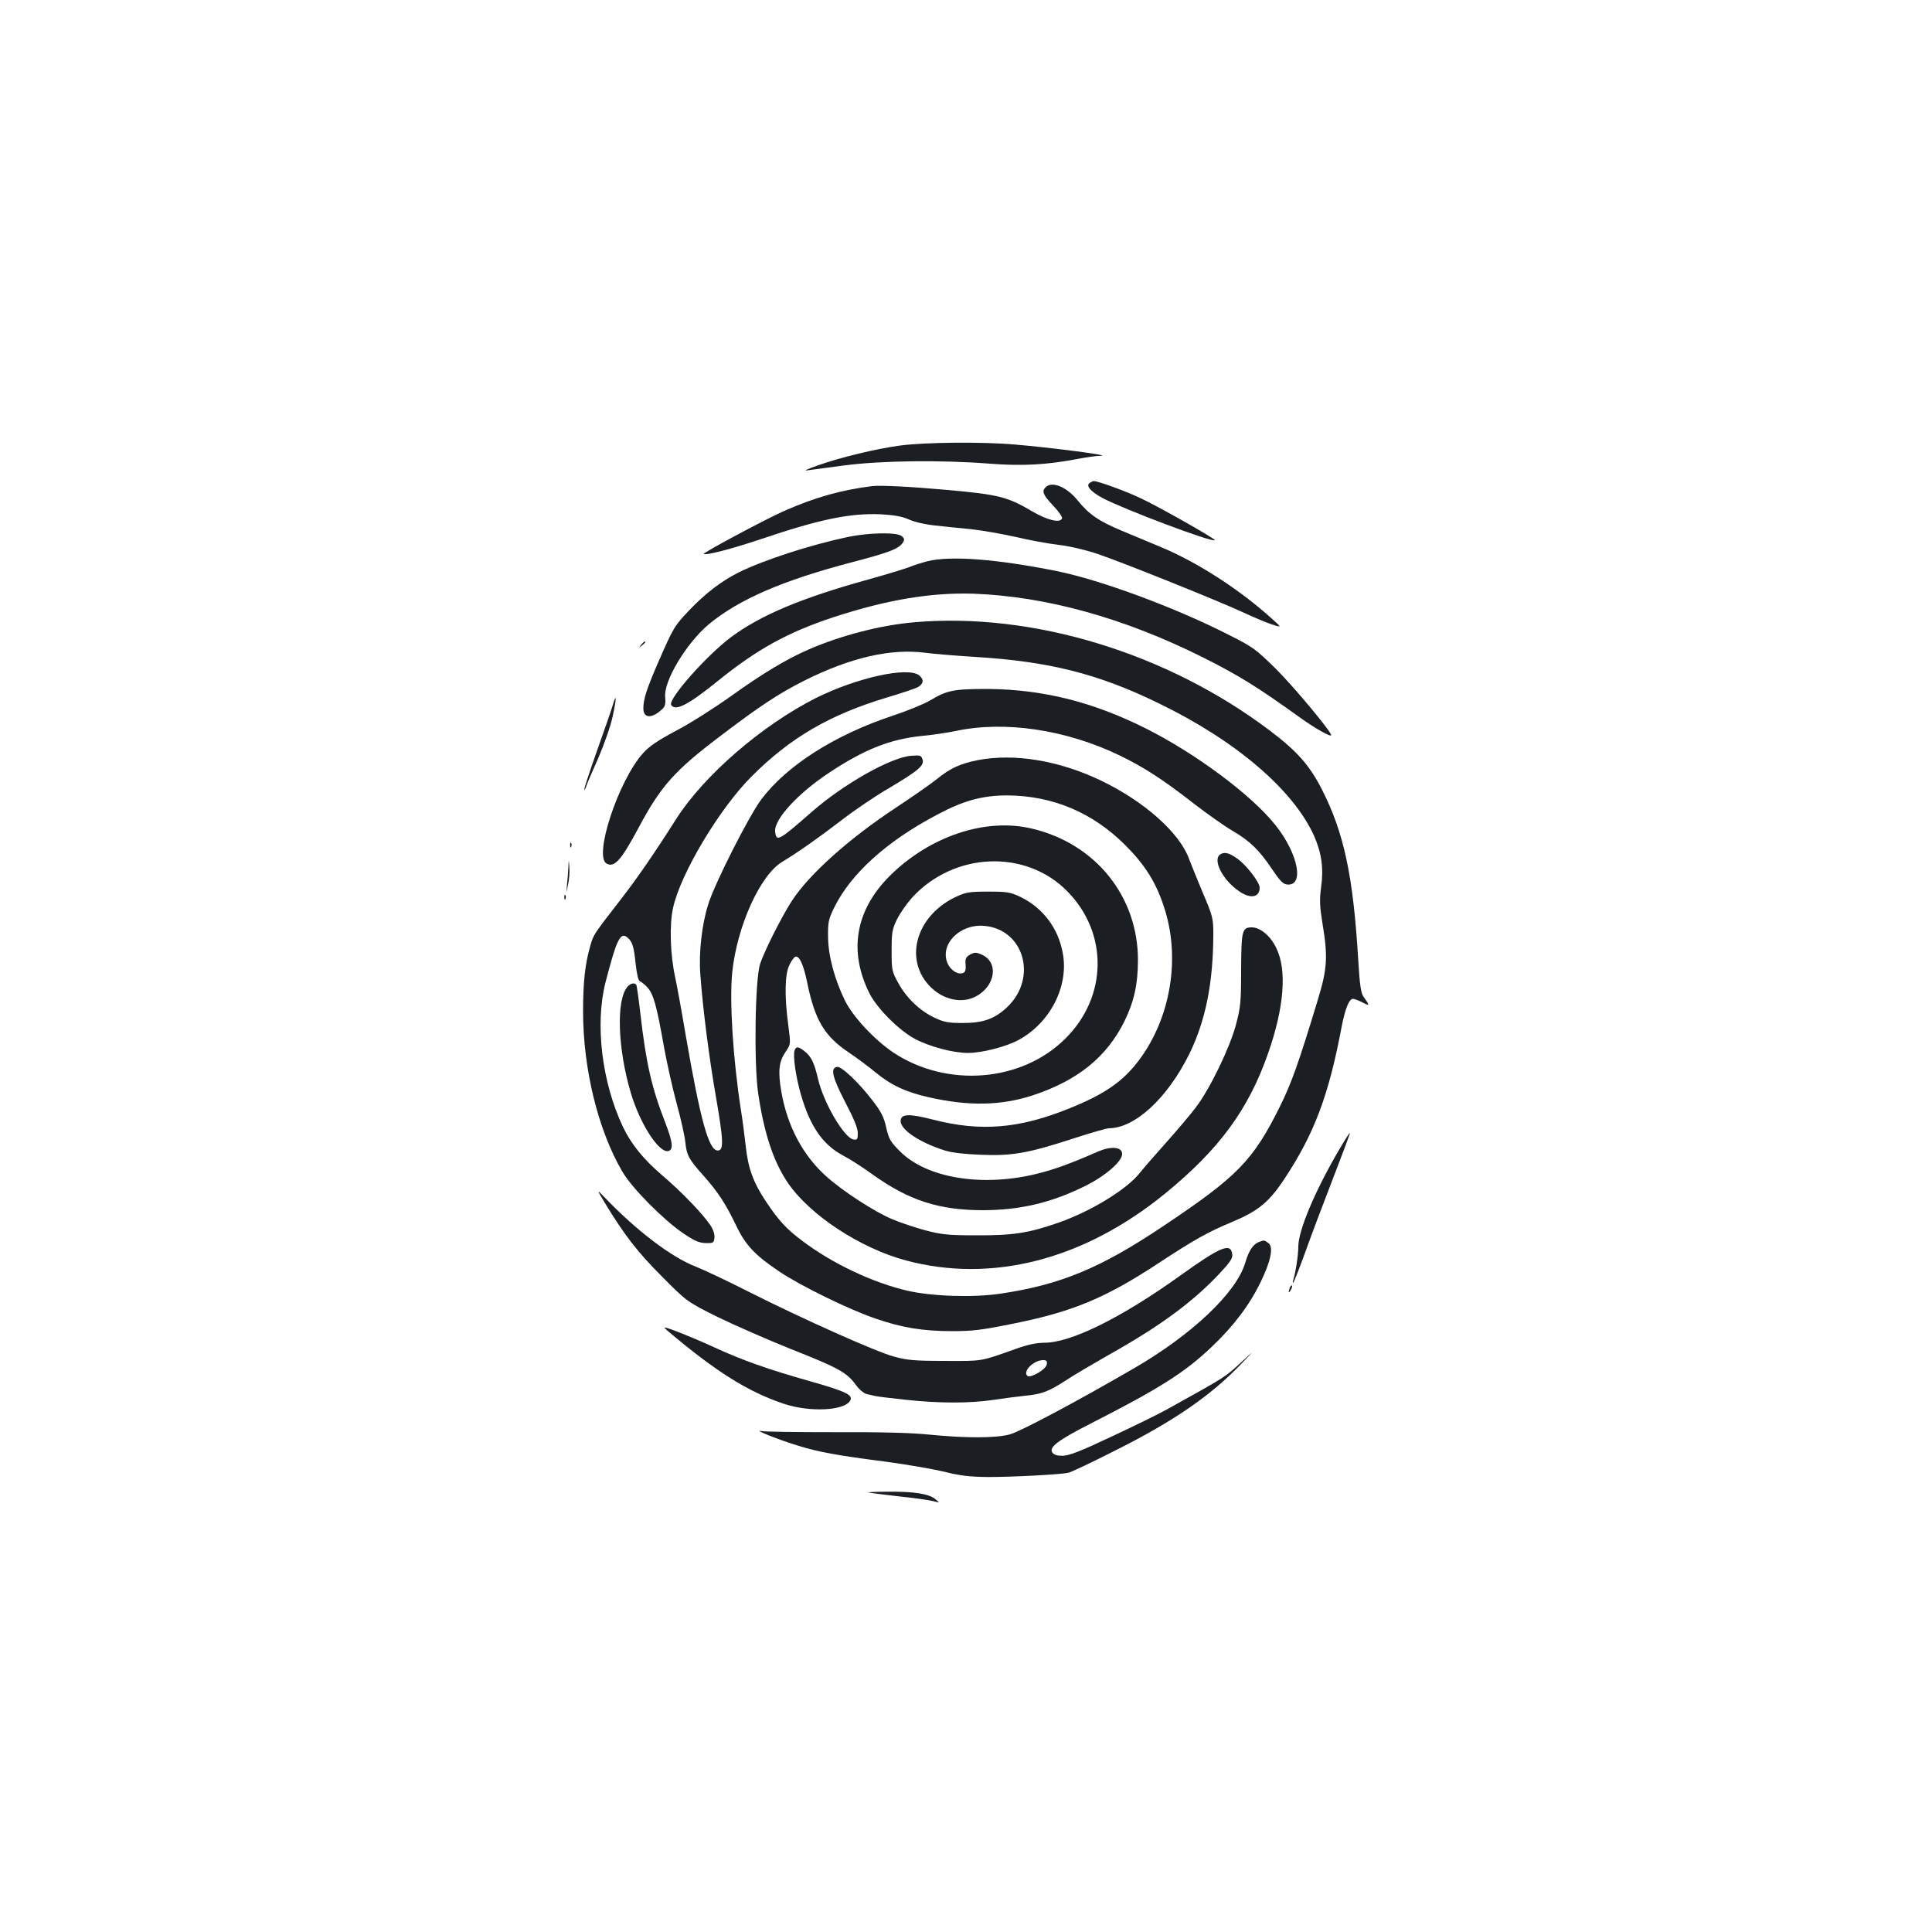 <?xml version="1.0" standalone="no"?>
<!DOCTYPE svg PUBLIC "-//W3C//DTD SVG 20010904//EN"
 "http://www.w3.org/TR/2001/REC-SVG-20010904/DTD/svg10.dtd">
<svg version="1.0" xmlns="http://www.w3.org/2000/svg"
 width="1000pt" height="1000pt" viewBox="0 0 1000 1000"
 preserveAspectRatio="xMidYMid meet">
<g transform="translate(0,1000) scale(0.1,-0.1)"
fill="#1b1f23" stroke="none">
<path d="M4660 7694 c-128 -17 -316 -63 -430 -104 -47 -16 -71 -28 -55 -25 17
2 104 14 195 26 193 25 497 29 754 9 168 -13 294 -6 456 25 42 8 96 16 120 16
52 2 -265 43 -446 58 -169 15 -466 12 -594 -5z"/>
<path d="M5641 7501 c-23 -14 3 -45 66 -79 112 -59 568 -231 581 -218 5 6
-296 177 -388 219 -81 38 -217 87 -239 87 -3 0 -12 -4 -20 -9z"/>
<path d="M4515 7484 c-160 -20 -295 -58 -450 -126 -93 -40 -428 -219 -422
-225 10 -9 142 25 297 77 304 103 462 135 620 128 69 -4 109 -11 145 -27 29
-13 86 -26 135 -31 47 -5 130 -14 186 -19 55 -6 159 -24 230 -40 71 -17 171
-35 222 -41 54 -6 136 -25 200 -46 130 -44 633 -246 757 -304 50 -23 115 -51
145 -61 55 -18 55 -18 5 27 -165 150 -386 293 -573 371 -59 25 -151 63 -206
86 -119 50 -169 84 -229 158 -57 70 -132 100 -165 67 -21 -21 -13 -40 39 -95
28 -29 49 -59 46 -66 -9 -26 -75 -10 -154 36 -128 76 -175 87 -438 111 -189
17 -348 25 -390 20z"/>
<path d="M4390 7221 c-199 -42 -437 -120 -565 -183 -92 -46 -172 -108 -255
-194 -81 -86 -83 -89 -164 -274 -60 -139 -76 -189 -76 -237 0 -54 48 -53 102
1 11 11 14 28 11 58 -9 82 110 280 226 377 156 129 382 227 745 322 191 50
240 69 260 102 9 15 7 21 -8 33 -28 20 -169 17 -276 -5z"/>
<path d="M4800 7095 c-30 -8 -72 -21 -93 -30 -21 -8 -117 -38 -215 -65 -343
-95 -555 -184 -707 -297 -128 -95 -329 -323 -311 -352 22 -34 89 1 241 124
204 165 362 252 598 330 278 91 506 129 727 122 374 -14 776 -125 1181 -327
190 -95 288 -156 509 -315 78 -56 160 -102 160 -90 0 19 -193 250 -284 341
-105 103 -120 115 -242 176 -277 142 -666 286 -894 332 -309 62 -549 81 -670
51z"/>
<path d="M4730 6779 c-172 -15 -377 -68 -543 -140 -115 -50 -239 -124 -406
-244 -86 -61 -213 -142 -283 -178 -94 -50 -138 -80 -170 -116 -127 -141 -257
-534 -188 -571 40 -22 75 17 165 185 116 218 188 298 431 481 197 150 299 217
429 282 238 119 448 167 626 143 46 -6 160 -15 253 -21 384 -23 639 -87 951
-239 401 -194 697 -447 806 -686 39 -88 51 -168 37 -268 -9 -66 -7 -98 7 -186
29 -174 25 -235 -24 -396 -100 -330 -136 -430 -196 -552 -140 -281 -219 -362
-605 -620 -324 -217 -531 -303 -842 -349 -141 -21 -352 -14 -480 15 -178 41
-389 140 -545 258 -82 61 -124 107 -189 205 -65 97 -92 172 -104 285 -6 54
-17 139 -25 188 -41 263 -60 564 -45 712 25 240 145 505 260 573 72 43 184
121 309 217 66 51 175 125 243 164 153 91 183 117 173 148 -6 21 -12 23 -60
19 -106 -9 -348 -146 -513 -290 -172 -151 -184 -157 -190 -102 -6 63 119 199
282 306 181 120 314 172 478 189 56 5 134 17 173 25 254 55 572 8 850 -126
124 -60 224 -124 385 -250 69 -53 158 -116 199 -140 90 -52 140 -101 206 -200
38 -57 56 -76 76 -78 92 -11 59 160 -60 308 -123 155 -412 370 -671 500 -276
138 -534 202 -820 204 -173 0 -209 -7 -295 -59 -32 -19 -120 -55 -196 -80
-300 -100 -546 -257 -678 -432 -64 -85 -241 -434 -275 -543 -33 -104 -50 -250
-41 -365 12 -168 45 -429 81 -634 39 -226 41 -276 9 -276 -46 0 -89 153 -165
592 -21 125 -46 262 -55 303 -26 119 -31 273 -11 362 39 177 240 513 406 679
201 201 404 320 705 410 77 23 148 47 157 53 29 18 31 39 6 60 -58 47 -322
-11 -535 -117 -279 -141 -579 -400 -723 -626 -119 -187 -204 -310 -295 -427
-131 -169 -133 -171 -149 -227 -28 -96 -38 -191 -38 -342 0 -299 78 -615 203
-829 50 -86 212 -249 316 -320 58 -39 81 -49 115 -50 40 -1 43 1 46 27 2 18
-6 42 -21 65 -39 59 -153 177 -250 259 -97 83 -160 161 -203 251 -109 231
-145 531 -90 747 57 221 77 263 113 233 26 -21 34 -48 43 -136 6 -55 14 -88
22 -91 7 -2 25 -17 39 -32 31 -33 48 -94 85 -304 15 -82 44 -215 66 -295 22
-80 42 -170 45 -200 7 -70 18 -90 94 -175 75 -84 116 -147 170 -260 48 -100
97 -152 222 -236 110 -74 359 -196 496 -243 138 -48 247 -66 400 -66 108 0
154 6 326 41 300 61 469 132 737 308 192 126 258 163 385 216 136 57 192 103
273 226 154 234 228 431 295 788 18 91 38 141 58 141 7 0 29 -8 50 -19 37 -19
38 -16 5 29 -14 20 -20 60 -28 195 -26 432 -74 656 -188 879 -63 124 -128 198
-270 305 -532 402 -1229 614 -1842 560z"/>
<path d="M3319 6663 c-13 -16 -12 -17 4 -4 9 7 17 15 17 17 0 8 -8 3 -21 -13z"/>
<path d="M3171 6348 c-7 -24 -44 -130 -82 -237 -38 -107 -67 -196 -65 -198 2
-3 7 6 11 19 4 13 32 78 62 145 30 70 63 163 74 214 21 97 21 128 0 57z"/>
<path d="M5058 6065 c-88 -18 -141 -42 -208 -97 -30 -24 -127 -92 -215 -150
-241 -159 -448 -344 -537 -482 -53 -82 -143 -261 -164 -326 -26 -82 -32 -514
-10 -667 31 -211 80 -357 155 -467 115 -167 375 -337 610 -400 445 -119 920 3
1340 345 282 230 433 436 535 728 83 237 98 431 42 544 -30 63 -83 107 -127
107 -50 0 -54 -17 -55 -219 0 -169 -3 -195 -27 -286 -32 -119 -134 -330 -206
-425 -27 -36 -97 -119 -156 -185 -59 -66 -119 -135 -133 -153 -65 -85 -251
-200 -422 -260 -154 -54 -237 -67 -425 -66 -150 0 -181 4 -266 26 -52 14 -130
40 -172 58 -89 37 -256 145 -340 221 -121 108 -202 260 -233 439 -18 107 -13
154 23 207 26 38 26 38 13 138 -20 148 -18 263 6 310 10 22 24 41 31 43 21 6
42 -41 62 -138 39 -190 89 -273 212 -356 42 -28 105 -75 140 -104 81 -67 158
-103 279 -130 204 -46 370 -43 534 10 234 77 385 199 477 386 49 101 69 190
69 315 0 329 -219 602 -548 680 -240 58 -530 -39 -737 -245 -178 -178 -214
-390 -104 -609 41 -79 153 -191 236 -235 76 -40 197 -72 273 -72 73 0 197 32
262 67 164 89 261 279 229 449 -23 129 -102 234 -218 291 -53 25 -68 28 -168
28 -98 0 -116 -3 -167 -27 -192 -90 -265 -296 -155 -440 66 -86 175 -119 257
-76 104 54 121 180 29 218 -27 12 -36 11 -58 -1 -22 -13 -26 -21 -23 -52 2
-27 -2 -39 -13 -43 -27 -11 -65 14 -81 51 -40 97 62 202 187 193 208 -15 282
-268 123 -420 -64 -61 -124 -83 -229 -83 -77 0 -98 4 -147 27 -76 35 -148 104
-189 181 -33 59 -34 67 -34 167 0 95 3 110 28 162 16 32 51 82 78 112 217 237
589 252 804 32 212 -216 208 -544 -10 -761 -226 -226 -613 -257 -891 -73 -98
66 -211 187 -251 270 -54 111 -86 231 -87 328 -1 77 2 91 32 153 86 175 273
344 534 481 137 73 234 99 363 99 234 -2 440 -88 610 -258 100 -100 158 -191
199 -317 88 -262 37 -575 -129 -796 -82 -109 -175 -174 -355 -247 -262 -107
-463 -124 -711 -60 -121 31 -163 30 -167 -3 -7 -46 95 -115 229 -157 33 -11
104 -19 184 -22 162 -7 247 8 477 83 92 30 176 54 186 54 136 0 304 155 418
385 84 172 124 368 124 623 0 78 -3 91 -54 210 -29 70 -61 148 -71 175 -49
137 -233 300 -459 408 -218 104 -449 141 -638 104z"/>
<path d="M2951 5624 c0 -11 3 -14 6 -6 3 7 2 16 -1 19 -3 4 -6 -2 -5 -13z"/>
<path d="M6318 5579 c-45 -26 9 -134 97 -193 58 -40 105 -31 105 20 0 26 -65
112 -112 147 -42 31 -68 39 -90 26z"/>
<path d="M2942 5514 c-1 -23 -4 -63 -7 -90 -4 -49 -4 -49 5 -4 6 25 9 65 7 90
-3 45 -3 45 -5 4z"/>
<path d="M2921 5354 c0 -11 3 -14 6 -6 3 7 2 16 -1 19 -3 4 -6 -2 -5 -13z"/>
<path d="M3248 4893 c-60 -69 -51 -322 18 -553 48 -159 144 -307 192 -298 29
6 25 45 -16 151 -69 177 -98 304 -127 557 -9 79 -19 148 -21 152 -9 13 -30 9
-46 -9z"/>
<path d="M4113 4564 c-10 -26 6 -139 33 -231 47 -163 113 -258 216 -313 35
-18 104 -62 153 -98 190 -136 345 -186 575 -186 189 1 346 37 520 122 112 54
204 135 198 173 -4 33 -58 37 -124 9 -143 -63 -229 -94 -319 -116 -282 -69
-568 -22 -706 116 -50 50 -58 63 -72 124 -12 54 -26 82 -71 140 -72 94 -161
178 -184 174 -35 -7 -24 -53 42 -181 46 -88 66 -136 66 -162 0 -32 -3 -36 -22
-33 -48 7 -155 189 -184 314 -19 82 -35 116 -70 143 -32 25 -43 26 -51 5z"/>
<path d="M6930 4047 c-125 -214 -210 -416 -210 -500 0 -42 -13 -129 -26 -172
-4 -11 -3 -17 0 -14 4 4 31 73 61 155 29 82 94 254 144 383 50 129 90 236 88
237 -2 2 -27 -38 -57 -89z"/>
<path d="M3130 3775 c100 -165 169 -255 295 -381 130 -131 130 -131 290 -211
88 -43 260 -118 382 -167 243 -96 286 -120 332 -183 19 -26 42 -45 58 -49 16
-3 35 -8 44 -10 8 -2 78 -11 155 -19 175 -19 332 -19 454 -1 52 8 124 17 160
21 93 9 125 21 215 79 44 29 143 87 220 131 268 150 437 274 578 424 54 58 68
78 65 99 -7 62 -61 39 -270 -111 -304 -218 -565 -347 -702 -347 -42 0 -87 -10
-146 -31 -188 -67 -172 -64 -370 -63 -157 0 -197 4 -262 22 -93 25 -473 195
-749 334 -112 57 -237 116 -278 132 -126 49 -307 186 -474 361 -39 40 -39 40
3 -30z m2288 -837 c-3 -26 -86 -74 -101 -59 -24 24 33 80 81 81 19 0 23 -5 20
-22z"/>
<path d="M6513 3570 c-28 -12 -50 -45 -68 -107 -46 -154 -275 -371 -575 -545
-300 -174 -591 -329 -645 -343 -75 -19 -227 -19 -410 -1 -97 10 -247 14 -490
13 -192 0 -366 2 -385 6 -48 10 97 -48 195 -77 103 -32 204 -50 445 -81 107
-14 245 -38 305 -52 87 -22 135 -27 230 -28 130 0 375 13 415 22 14 3 122 54
240 114 304 152 496 284 655 450 70 73 70 73 5 13 -92 -85 -77 -75 -390 -249
-41 -23 -169 -86 -285 -140 -163 -77 -220 -99 -254 -100 -32 0 -46 5 -55 18
-16 27 31 63 198 148 357 182 490 266 628 398 112 106 196 217 253 335 53 109
68 182 40 202 -21 16 -22 16 -52 4z"/>
<path d="M6676 3335 c-9 -26 -7 -32 5 -12 6 10 9 21 6 23 -2 3 -7 -2 -11 -11z"/>
<path d="M3455 3112 c251 -212 415 -315 602 -378 135 -45 315 -36 344 17 15
29 -23 47 -209 100 -216 61 -349 108 -497 176 -106 49 -241 103 -255 102 -3 0
4 -7 15 -17z"/>
<path d="M4495 2275 c6 -2 76 -11 156 -20 80 -8 161 -20 180 -25 34 -9 34 -9
11 10 -33 28 -109 40 -240 39 -64 0 -112 -2 -107 -4z"/>
</g>
</svg>
